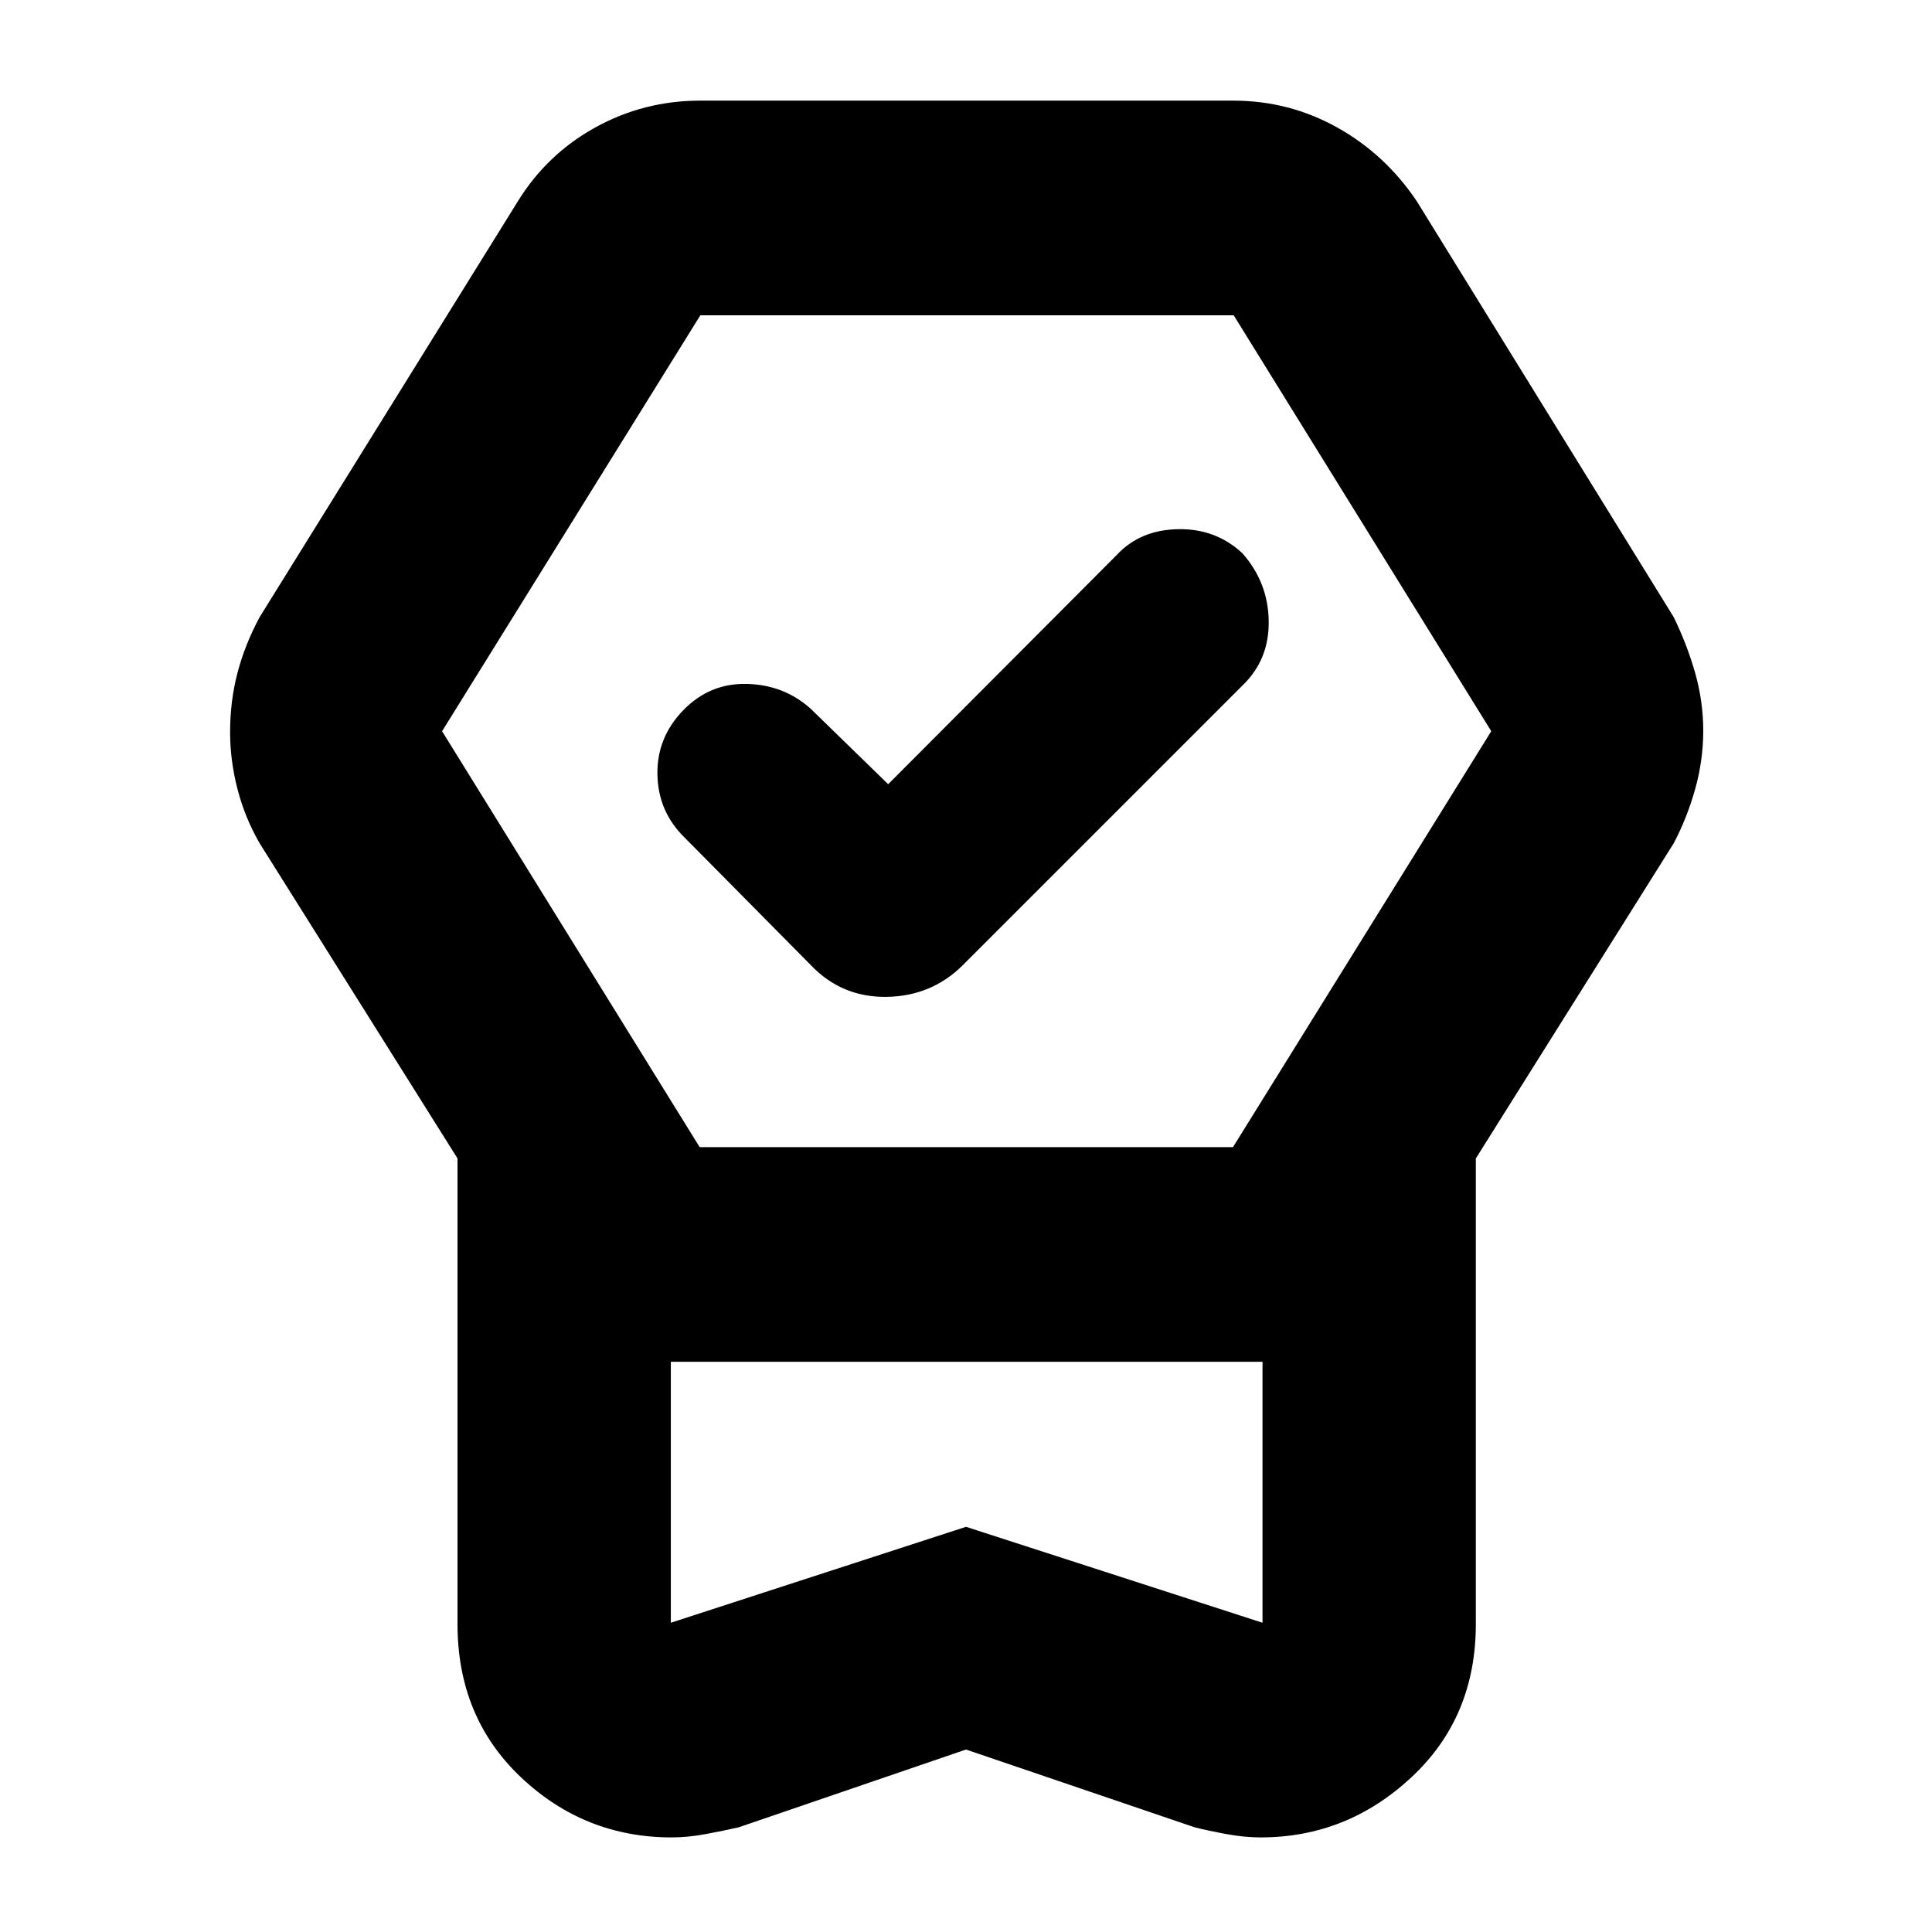 <svg xmlns="http://www.w3.org/2000/svg" height="40" viewBox="0 -960 960 960" width="40"><path d="M480-90.667 366.999-52q-7.333 1.666-16.262 3.333Q341.808-47 333.779-47q-43.306 0-74.876-29.833-31.569-29.833-31.569-76.166V-384.38L129-541q-7.333-12.71-11-26.934-3.666-14.224-3.666-28.275 0-15.458 3.666-29.457 3.667-14 11-27.667L257.334-860q14.48-23.438 38.539-36.719Q319.931-910 348-910h264.667q27.877 0 51.771 13.334Q688.333-883.333 704-860l127.666 206.667q6.667 13.667 10.667 27.798 4 14.131 4 28.578 0 14.697-4 28.993-4 14.297-10.667 26.964l-98.333 156.62v231.381q0 46.333-32.05 76.166Q669.232-47 626.393-47q-8.032 0-17.045-1.667-9.014-1.666-15.681-3.333L480-90.667Zm0-110.666 147.334 47.667v-129.668H333.333v129.668L480-201.333ZM347.654-390h265.013l128.334-206.667-127.988-206.667H348L219.666-596.667 347.654-390Zm93.679-180.333 113.667-114q11.5-12.333 30.283-12.722 18.784-.389 32.05 11.954 12.821 14.523 13.077 33.757.256 19.233-13.077 32.01l-139 139.001Q462.848-465 440.591-464.667q-22.258.333-37.591-15.666L340-544q-13-12.8-13.333-31.163-.333-18.363 12.842-31.933t31.722-13.07q18.547.5 31.769 12.5l38.333 37.333Zm39 286.999h-147 294.001-147.001Z"/></svg>
